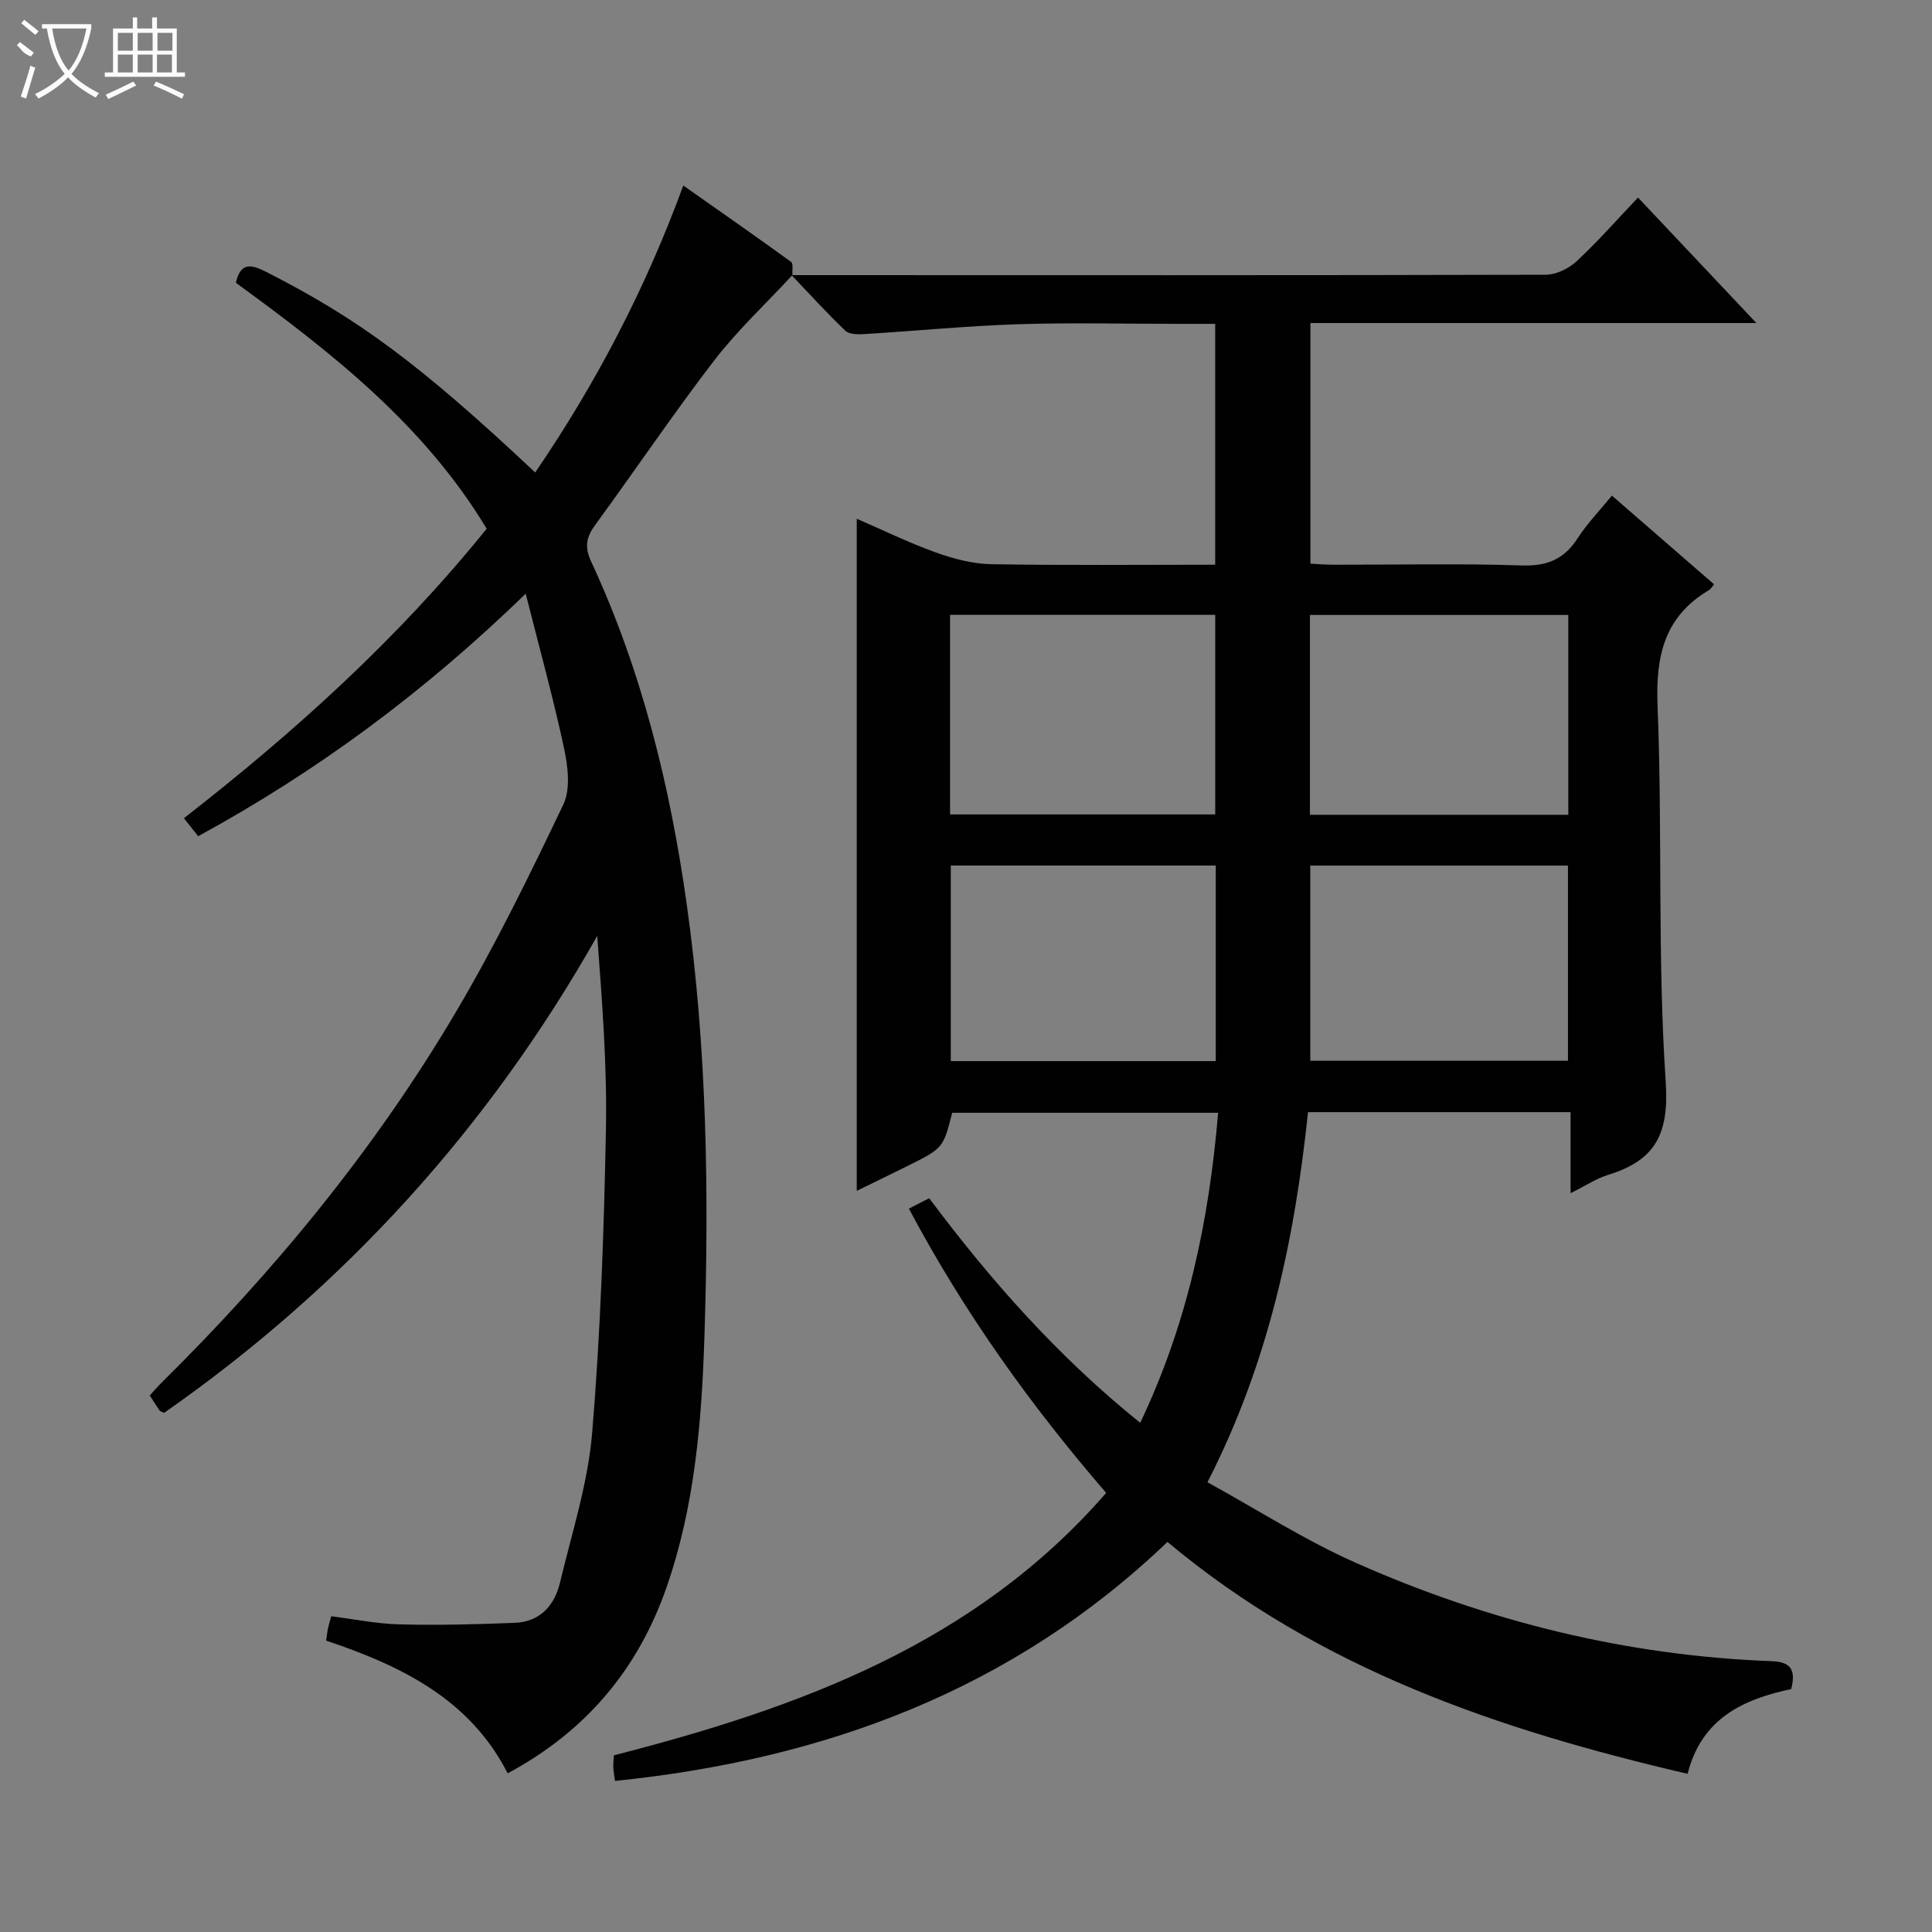 <svg enable-background="new 0 0 400 400" viewBox="0 0 400 400" xmlns="http://www.w3.org/2000/svg"><rect x="0" y="0" width="400" height="400" fill="#808080" stroke="none"/><path d="m164.06 56.96c51.99.01 103.99.06 155.98-.08 2.16-.01 4.75-1.28 6.38-2.79 4.38-4.07 8.34-8.59 12.71-13.19 8.27 8.76 16 16.96 24.51 25.98-31.35 0-61.69 0-92.33 0v49.82c1.56.08 3.16.22 4.76.22 13 .02 26.01-.28 38.99.15 5.26.18 8.78-1.29 11.59-5.65 1.96-3.04 4.53-5.68 7.08-8.81 7.18 6.24 14.17 12.31 21.15 18.37-.56.67-.73 1.01-.99 1.16-9.27 5.46-11.13 13.59-10.71 23.96 1.04 25.95-.05 52.01 1.69 77.89.73 10.94-2.25 16.27-11.95 19.26-2.48.77-4.73 2.29-7.75 3.79 0-5.83 0-11.17 0-16.78-18.32 0-36.08 0-54.36 0-2.75 26.2-8.09 51.76-20.82 76.62 10.33 5.68 20.13 11.98 30.64 16.65 27.4 12.17 56.15 19.28 86.22 20.4 3.94.15 5 1.82 4 5.77-9.73 2.08-18.51 5.92-21.45 17.55-39.08-9.09-76.23-21.66-107.69-48.01-32.05 30.67-70.95 45.05-114.38 49.48-.12-.93-.3-1.86-.35-2.79-.04-.81.07-1.62.12-2.51 38.36-9.84 74.76-23.08 101.92-54.33-15.62-18.11-29.35-37.23-40.84-58.85.63-.33 1.23-.64 1.83-.95.72-.37 1.45-.74 2.37-1.21 12.76 17.07 26.69 32.81 43.69 46.5 9.78-20.55 14.25-41.79 16.13-64.19-18.56 0-36.79 0-55.06 0-1.86 7.33-1.86 7.34-9.44 11.11-3.39 1.69-6.8 3.33-10.32 5.05 0-46.51 0-92.54 0-139.15 5.45 2.36 10.79 4.97 16.34 6.97 3.66 1.31 7.63 2.37 11.48 2.44 15.32.27 30.65.11 46.39.11 0-16.56 0-32.92 0-49.87-2.63 0-5.24 0-7.85 0-11 0-22.01-.28-32.99.08-10.61.35-21.2 1.39-31.81 2.04-1.32.08-3.12.07-3.93-.7-3.83-3.66-7.38-7.59-11.04-11.42zm32.64 111.66h54.9c0-14.03 0-27.74 0-41.32-18.5 0-36.6 0-54.9 0zm.15 10.58v40.49h54.86c0-13.6 0-26.95 0-40.49-18.37 0-36.44 0-54.86 0zm74.36-10.51h53.49c0-13.93 0-27.62 0-41.37-17.99 0-35.67 0-53.49 0zm.07 10.52v40.41h53.35c0-13.67 0-27.03 0-40.41-17.94 0-35.51 0-53.35 0z" fill="#010102"/><path d="m163.96 57.06c-5.4 5.83-11.27 11.31-16.1 17.58-8.51 11.08-16.33 22.69-24.58 33.97-1.86 2.54-2.33 4.55-.9 7.63 10.51 22.62 16.38 46.55 19.83 71.18 4.15 29.61 4.59 59.38 3.64 89.16-.56 17.57-1.98 35.19-7.84 52.03-5.88 16.9-16.59 29.77-32.9 38.54-7.84-15.36-22.03-22.26-37.59-27.48.14-.95.23-1.75.38-2.53.13-.64.34-1.26.68-2.51 4.73.59 9.44 1.57 14.16 1.68 7.94.2 15.9 0 23.85-.32 5.2-.21 8.21-3.57 9.35-8.32 2.46-10.3 5.79-20.57 6.66-31.02 1.74-20.86 2.44-41.82 2.85-62.76.26-13.27-.79-26.56-1.8-40.12-22.5 39.81-52.37 72.68-89.66 98.74-.42-.2-.79-.26-.94-.47-.66-.94-1.26-1.91-2.04-3.12.83-.91 1.55-1.77 2.36-2.57 23.44-23.15 44.26-48.45 61.03-76.84 8.19-13.86 15.29-28.4 22.23-42.94 1.52-3.18.96-7.83.17-11.55-2.2-10.32-5.03-20.5-7.96-32.1-21.17 20.54-43.26 36.81-67.81 50.21-.93-1.18-1.83-2.31-2.95-3.73 22.94-17.86 44.26-37.12 62.68-59.93-12.95-21.52-32.17-36.55-51.93-50.92 1.01-4.41 3.29-3.77 6.28-2.26 19.1 9.7 31.83 19.11 55.7 41.53 12.6-18.46 22.84-38.05 30.66-59.41 7.72 5.44 15.07 10.55 22.31 15.81.5.36.21 1.8.29 2.73-.01.01-.11.11-.11.11z" fill="#010102"/><g fill="#fbfcfa"><path d="m6.4 11.7c-2-.8-1.9-1.6-2.9-2.3l.6-.7c.9.7 1.9 1.4 2.9 2.2zm-2.1 8.3c.7-2.1 1.4-4.2 2-6.4.2.1.6.3 1 .4-.7 2.3-1.3 4.4-1.9 6.4zm3-12.8c-1.1-.9-2.1-1.7-2.9-2.4l.6-.7c1 .8 2 1.5 3 2.4zm1.4-1.3v-.9h10.2v.9c-.9 4.2-2.3 7.3-4.1 9.4 1.3 1.4 3.2 2.7 5.7 4-.2.2-.4.5-.7.9-2.5-1.4-4.4-2.7-5.7-4.2-1.4 1.5-3.5 3-6.1 4.4 0 0 0 0-.1-.1-.3-.4-.5-.7-.7-.8 2.7-1.3 4.7-2.8 6.2-4.2-1.8-2.2-3-5.3-3.7-9.4zm9.2 0h-7.1c.6 3.8 1.7 6.7 3.4 8.7 1.7-2 2.9-4.8 3.7-8.7z"/><path d="m31.6 3.6h.9v2.3h4.1v9.1h1.7v.9h-16.6v-.9h1.7v-9.1h4.1v-2.3h.9v2.3h3.1v-2.3zm-4 13.3.6.8c-1.9.9-3.8 1.9-5.8 2.8-.2-.3-.3-.6-.5-.9 2-.9 3.9-1.8 5.7-2.7zm-3.2-10.1v3.7h3.1v-3.7zm0 4.5v3.7h3.1v-3.7zm4.1-4.5v3.7h3.1v-3.7zm0 4.5v3.7h3.1v-3.7zm9.1 9.1c-2.1-1.1-4.1-2-5.8-2.7l.5-.8c2.2.9 4.1 1.8 5.8 2.6l-.4.9zm-1.9-13.6h-3.1v3.7h3.1zm-3.2 4.5v3.7h3.1v-3.7z"/></g></svg>